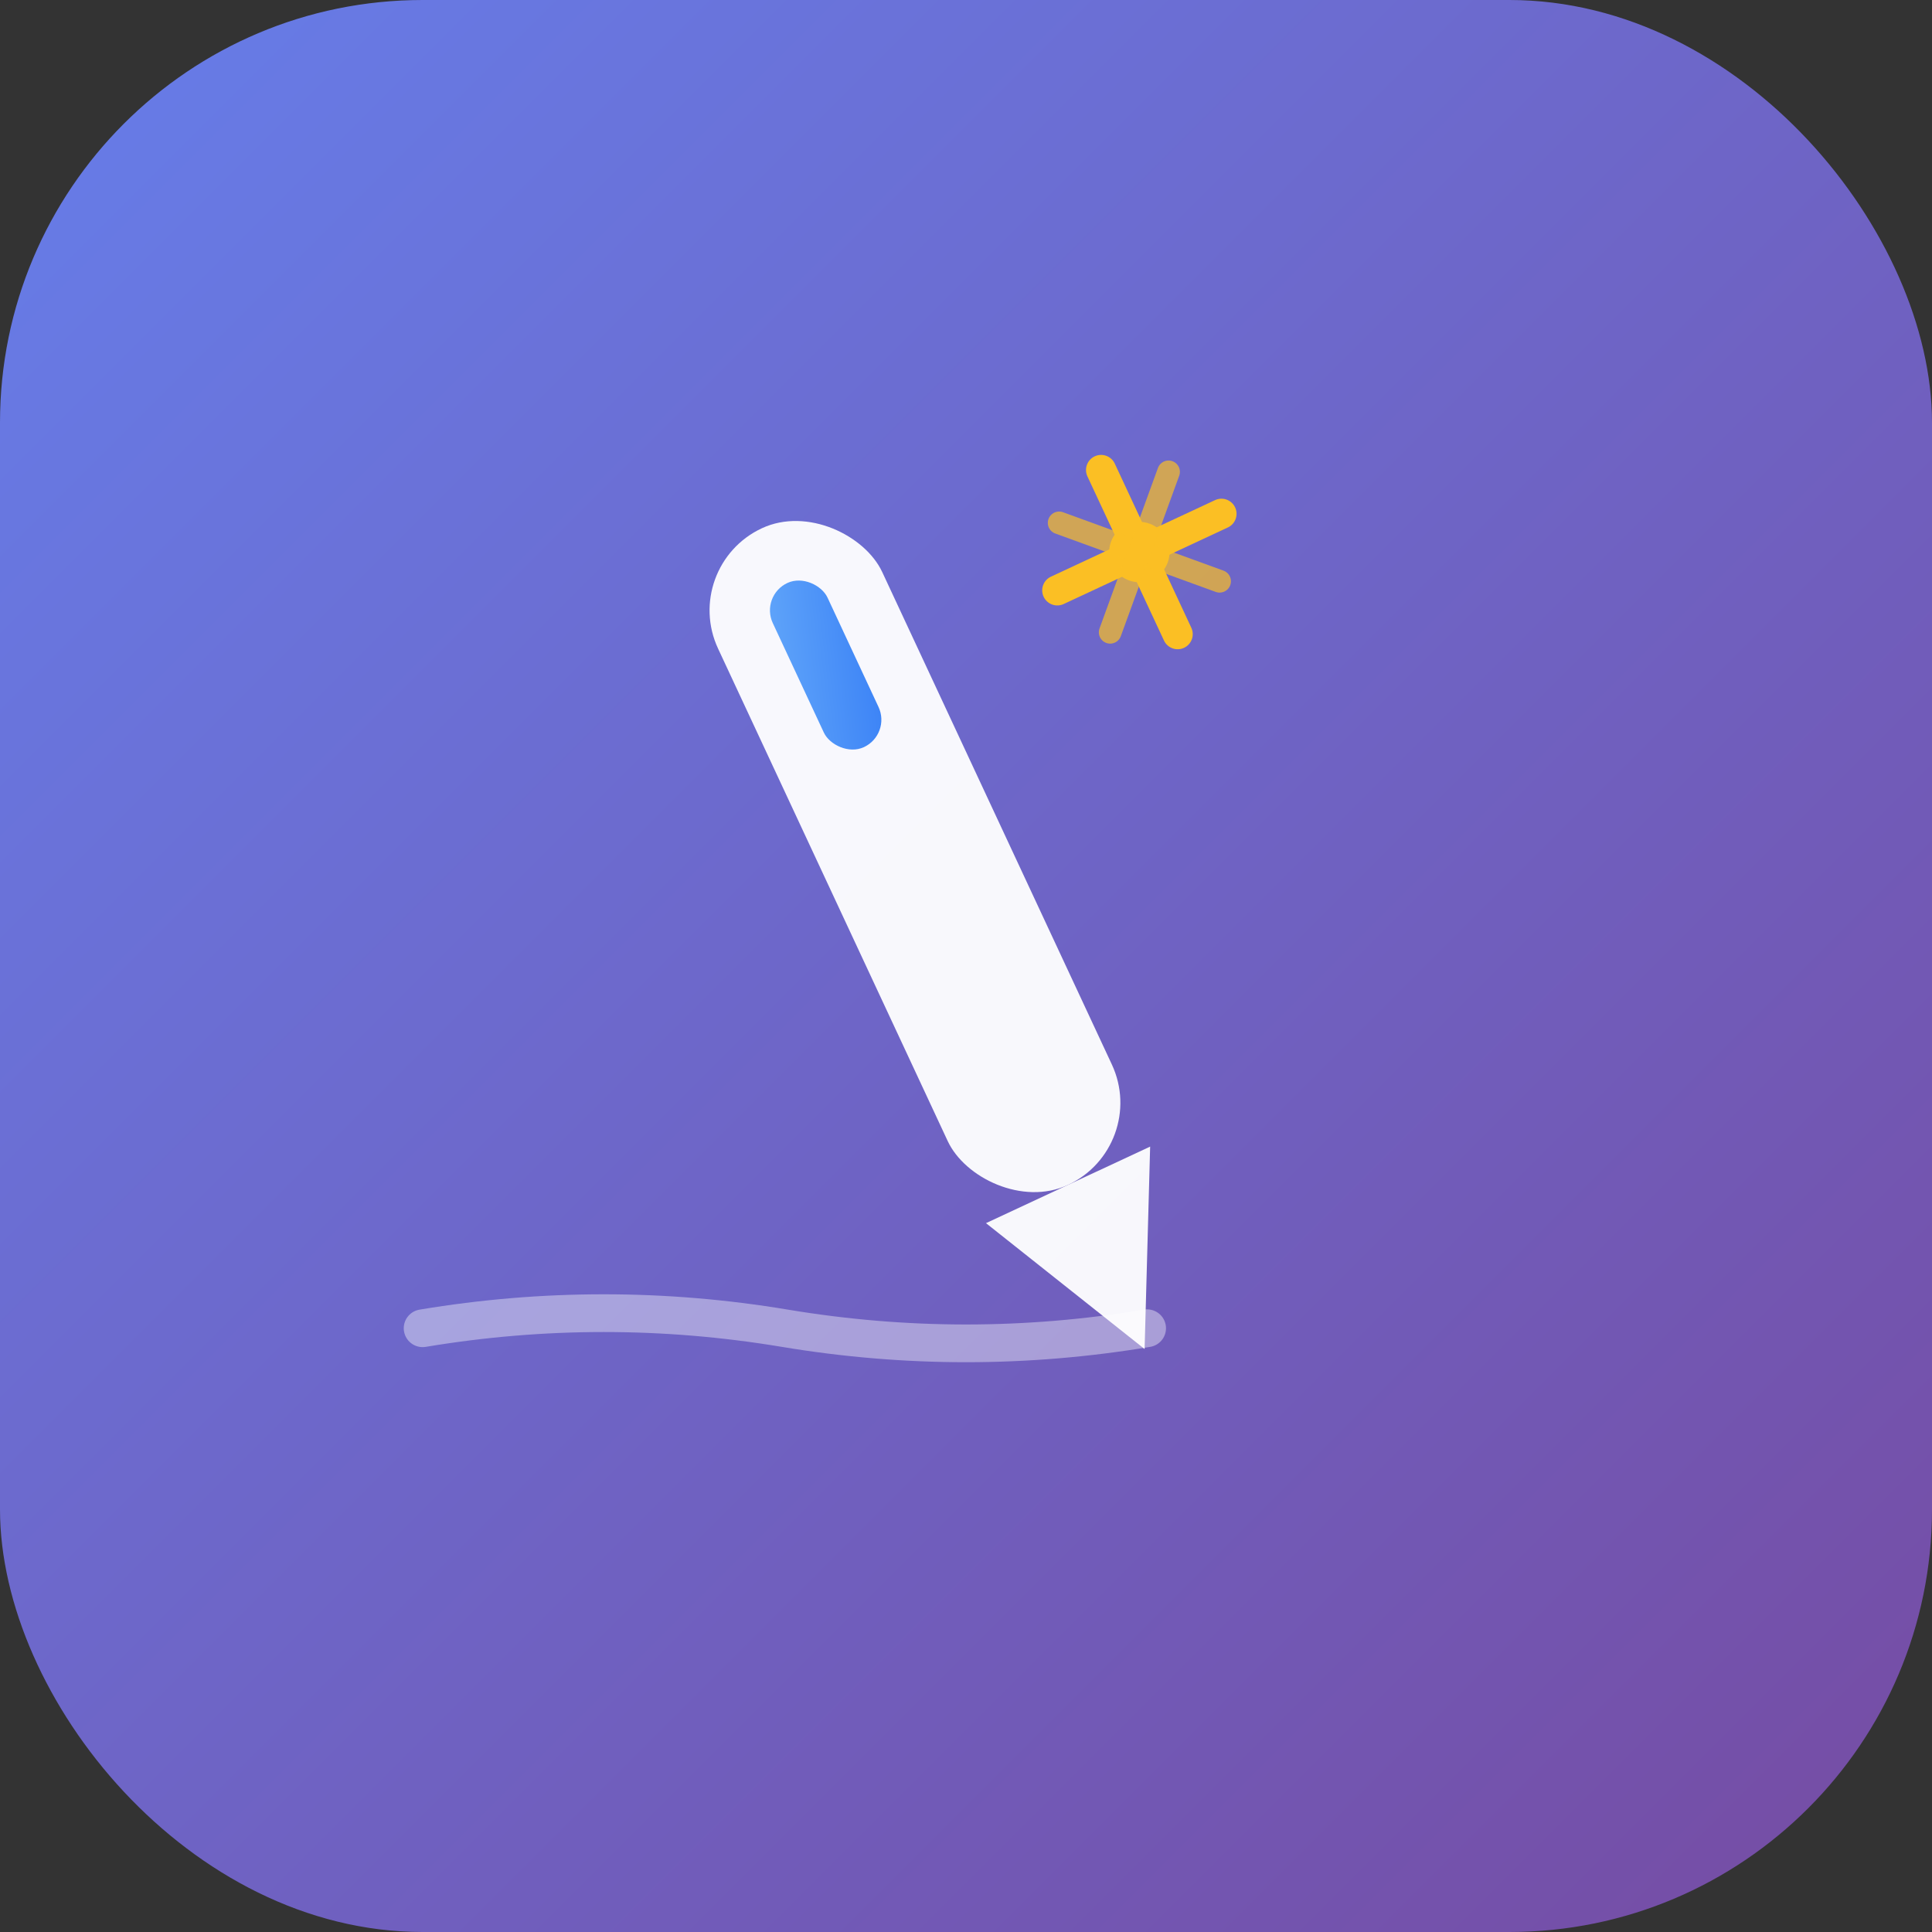 <svg width="128" height="128" viewBox="0 0 128 128" xmlns="http://www.w3.org/2000/svg">
  <rect x="0" y="0" width="128" height="128" fill="#333333" stroke="none"/>
  <defs>
    <linearGradient id="mainGradient" x1="0%" y1="0%" x2="100%" y2="100%">
      <stop offset="0%" style="stop-color:#667eea;stop-opacity:1" />
      <stop offset="100%" style="stop-color:#764ba2;stop-opacity:1" />
    </linearGradient>
    <linearGradient id="accentGradient" x1="0%" y1="0%" x2="100%" y2="100%">
      <stop offset="0%" style="stop-color:#60a5fa;stop-opacity:1" />
      <stop offset="100%" style="stop-color:#3b82f6;stop-opacity:1" />
    </linearGradient>
  </defs>
  
  <!-- Background -->
  <rect width="128" height="128" rx="28" fill="url(#mainGradient)"/>
  
  <!-- Modern pen icon - simplified geometric shape -->
  <g transform="translate(64, 64) rotate(-25)">
    <!-- Pen body - clean rounded rectangle -->
    <rect x="-6" y="-32" width="12" height="48" rx="6" fill="white" opacity="0.95"/>
    
    <!-- Pen tip - triangle -->
    <path d="M -6 16 L 0 28 L 6 16 Z" fill="white" opacity="0.95"/>
    
    <!-- Pen clip - minimal line -->
    <rect x="-2" y="-28" width="4" height="12" rx="2" fill="url(#accentGradient)"/>
    
    <!-- AI sparkle - modern star burst -->
    <g transform="translate(22, -20)">
      <circle cx="0" cy="0" r="2" fill="#fbbf24"/>
      <line x1="0" y1="-6" x2="0" y2="6" stroke="#fbbf24" stroke-width="2" stroke-linecap="round"/>
      <line x1="-6" y1="0" x2="6" y2="0" stroke="#fbbf24" stroke-width="2" stroke-linecap="round"/>
      <line x1="-4" y1="-4" x2="4" y2="4" stroke="#fbbf24" stroke-width="1.5" stroke-linecap="round" opacity="0.7"/>
      <line x1="4" y1="-4" x2="-4" y2="4" stroke="#fbbf24" stroke-width="1.5" stroke-linecap="round" opacity="0.7"/>
    </g>
  </g>
  
  <!-- Writing line - subtle curve -->
  <path d="M 28 88 Q 40 86 52 88 Q 64 90 76 88" 
        stroke="white" 
        stroke-width="2.5" 
        stroke-linecap="round" 
        fill="none" 
        opacity="0.4"/>
</svg>

